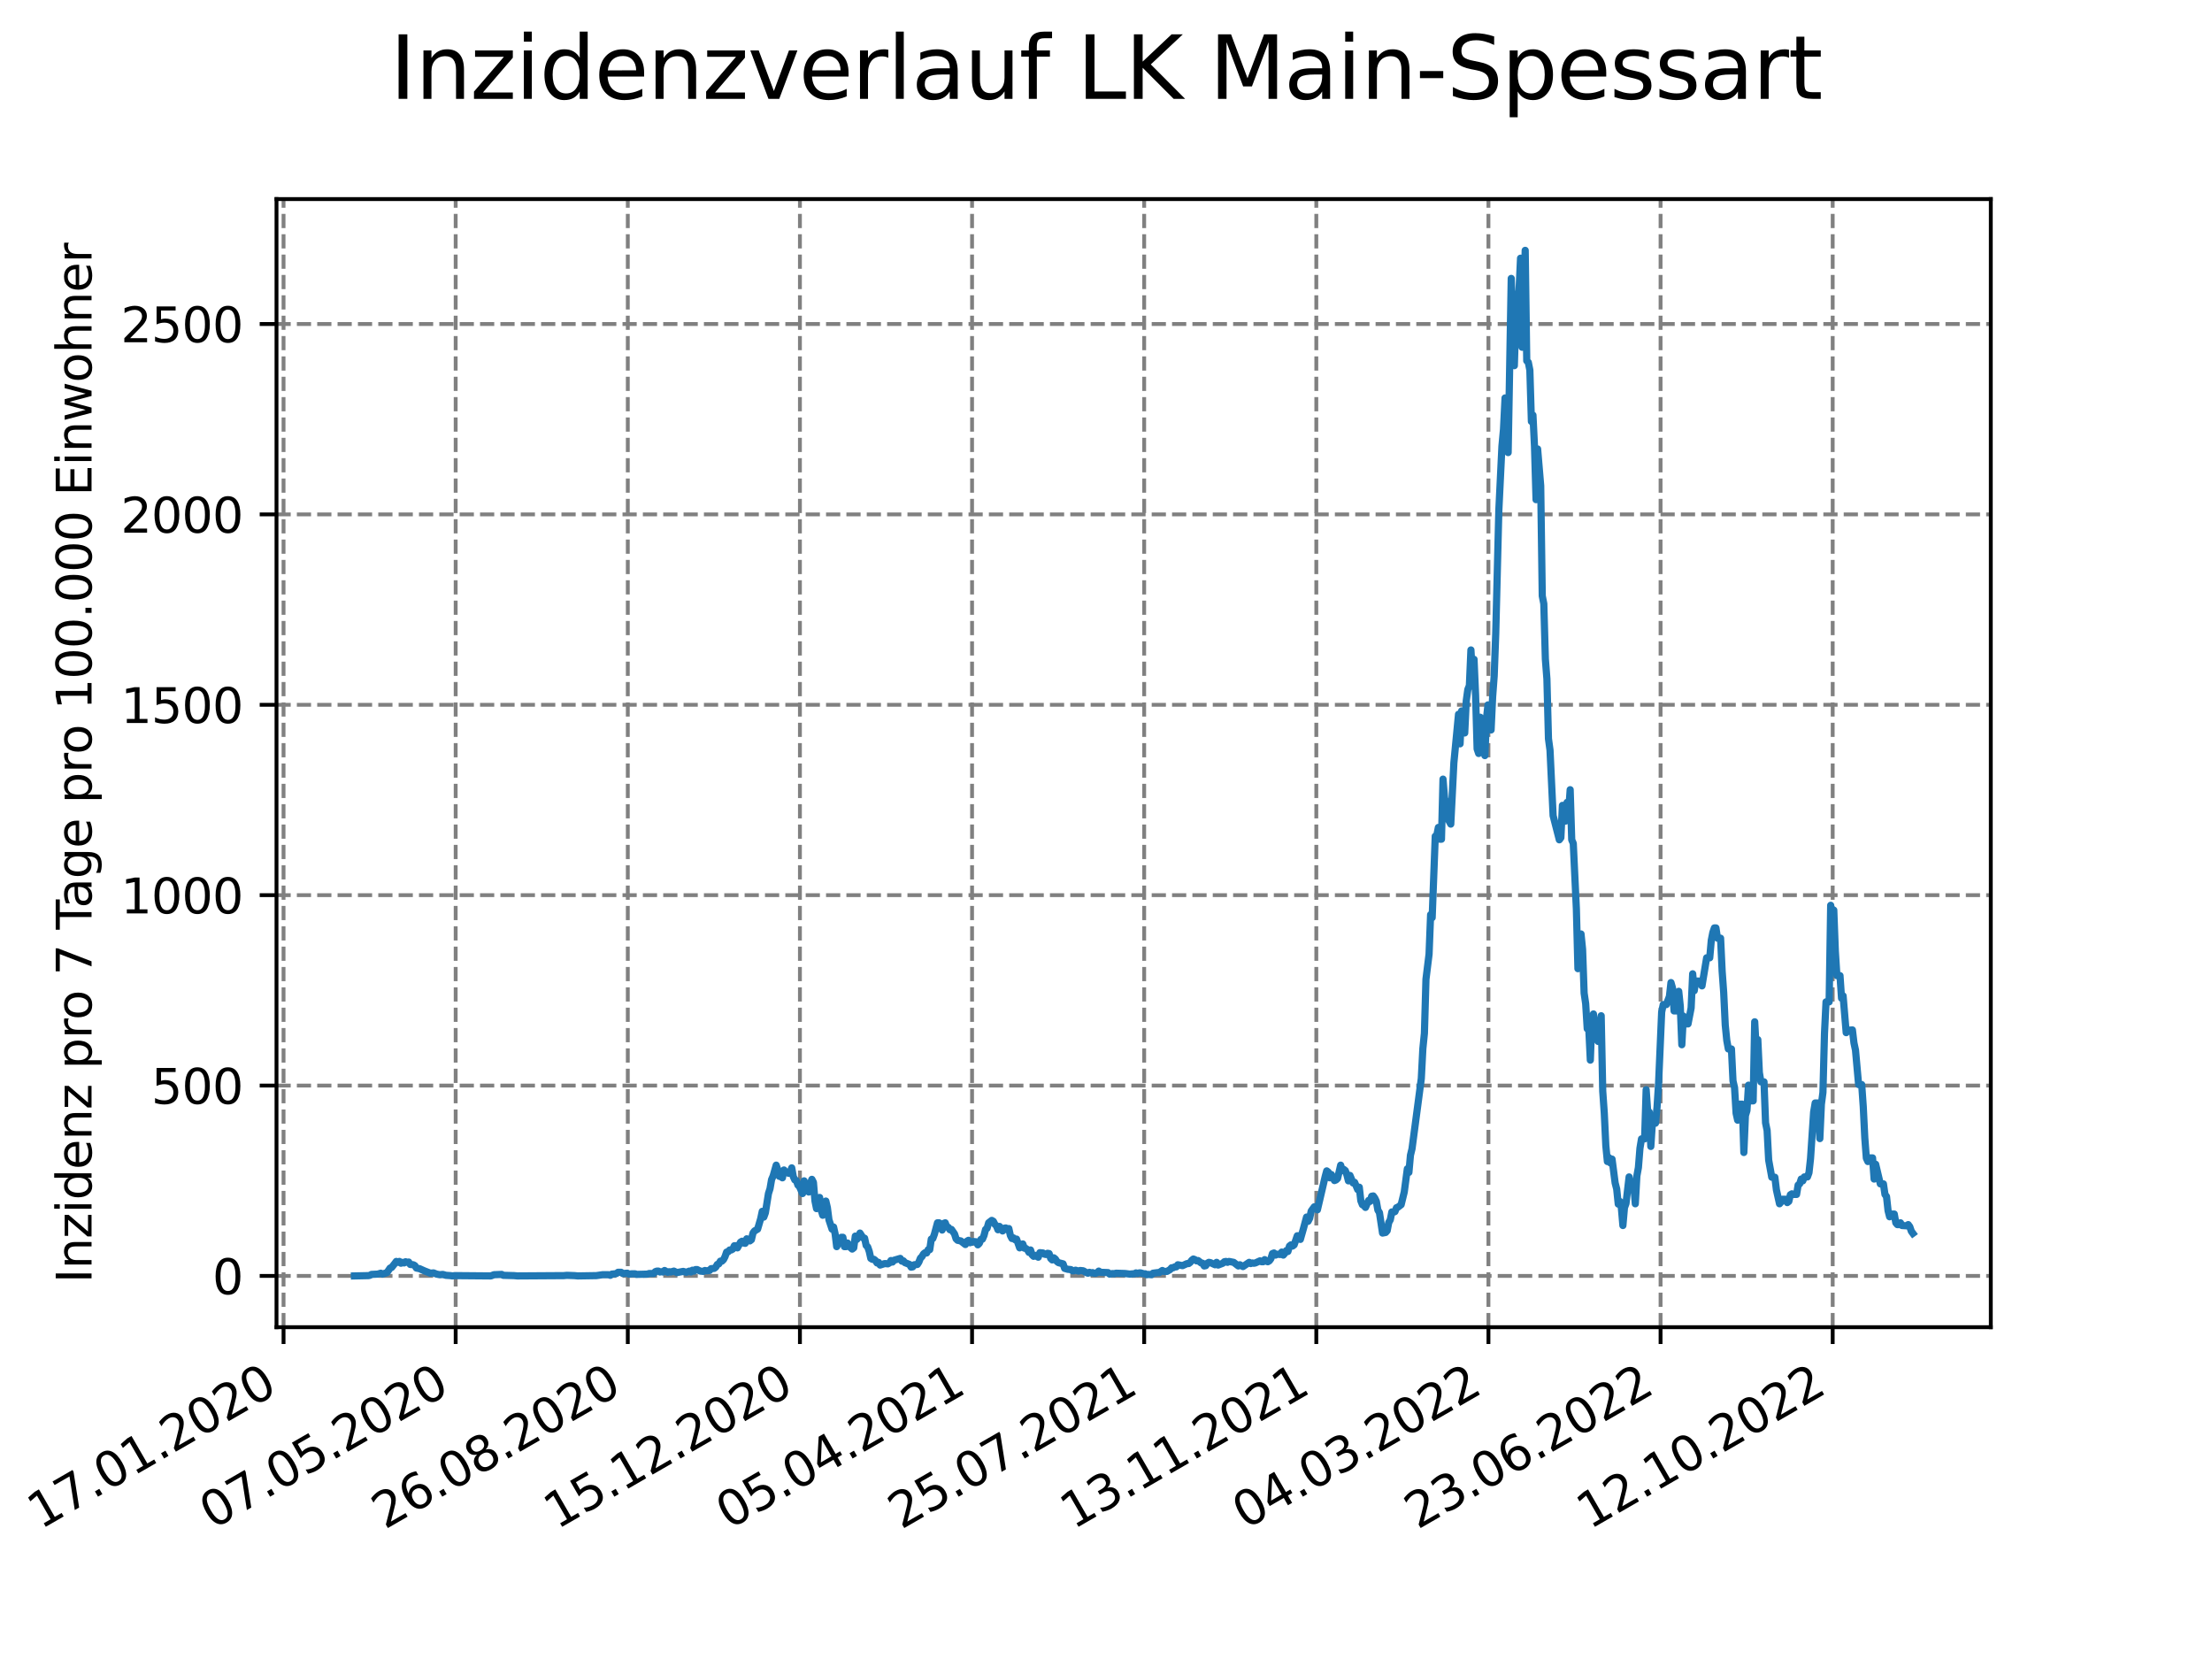 <?xml version="1.0" encoding="utf-8" standalone="no"?>
<!DOCTYPE svg PUBLIC "-//W3C//DTD SVG 1.1//EN"
  "http://www.w3.org/Graphics/SVG/1.1/DTD/svg11.dtd">
<svg xmlns:xlink="http://www.w3.org/1999/xlink" width="460.8pt" height="345.6pt" viewBox="0 0 460.8 345.6" xmlns="http://www.w3.org/2000/svg" version="1.1">
 <defs>
  <style type="text/css">*{stroke-linejoin: round; stroke-linecap: butt}</style>
 </defs>
 <g id="figure_1">
  <g id="patch_1">
   <path d="M 0 345.6 
L 460.8 345.6 
L 460.8 0 
L 0 0 
z
" style="fill: #ffffff"/>
  </g>
  <g id="axes_1">
   <g id="patch_2">
    <path d="M 57.6 276.48 
L 414.72 276.48 
L 414.72 41.472 
L 57.6 41.472 
z
" style="fill: #ffffff"/>
   </g>
   <g id="matplotlib.axis_1">
    <g id="xtick_1">
     <g id="line2d_1">
      <path d="M 59.067 276.48 
L 59.067 41.472 
" clip-path="url(#p0f6dea5d17)" style="fill: none; stroke-dasharray: 2.96,1.28; stroke-dashoffset: 0; stroke: #808080; stroke-width: 0.8"/>
     </g>
     <g id="line2d_2">
      <defs>
       <path id="m4770427afa" d="M 0 0 
L 0 3.5 
" style="stroke: #000000; stroke-width: 0.8"/>
      </defs>
      <g>
       <use xlink:href="#m4770427afa" x="59.067" y="276.48" style="stroke: #000000; stroke-width: 0.8"/>
      </g>
     </g>
     <g id="text_1">
      <!-- 17.01.2020 -->
      <g transform="translate(8.442 318.689) rotate(-30) scale(0.1 -0.1)">
       <defs>
        <path id="DejaVuSans-31" d="M 794 531 
L 1825 531 
L 1825 4091 
L 703 3866 
L 703 4441 
L 1819 4666 
L 2450 4666 
L 2450 531 
L 3481 531 
L 3481 0 
L 794 0 
L 794 531 
z
" transform="scale(0.016)"/>
        <path id="DejaVuSans-37" d="M 525 4666 
L 3525 4666 
L 3525 4397 
L 1831 0 
L 1172 0 
L 2766 4134 
L 525 4134 
L 525 4666 
z
" transform="scale(0.016)"/>
        <path id="DejaVuSans-2e" d="M 684 794 
L 1344 794 
L 1344 0 
L 684 0 
L 684 794 
z
" transform="scale(0.016)"/>
        <path id="DejaVuSans-30" d="M 2034 4250 
Q 1547 4250 1301 3770 
Q 1056 3291 1056 2328 
Q 1056 1369 1301 889 
Q 1547 409 2034 409 
Q 2525 409 2770 889 
Q 3016 1369 3016 2328 
Q 3016 3291 2770 3770 
Q 2525 4250 2034 4250 
z
M 2034 4750 
Q 2819 4750 3233 4129 
Q 3647 3509 3647 2328 
Q 3647 1150 3233 529 
Q 2819 -91 2034 -91 
Q 1250 -91 836 529 
Q 422 1150 422 2328 
Q 422 3509 836 4129 
Q 1250 4750 2034 4750 
z
" transform="scale(0.016)"/>
        <path id="DejaVuSans-32" d="M 1228 531 
L 3431 531 
L 3431 0 
L 469 0 
L 469 531 
Q 828 903 1448 1529 
Q 2069 2156 2228 2338 
Q 2531 2678 2651 2914 
Q 2772 3150 2772 3378 
Q 2772 3750 2511 3984 
Q 2250 4219 1831 4219 
Q 1534 4219 1204 4116 
Q 875 4013 500 3803 
L 500 4441 
Q 881 4594 1212 4672 
Q 1544 4750 1819 4750 
Q 2544 4750 2975 4387 
Q 3406 4025 3406 3419 
Q 3406 3131 3298 2873 
Q 3191 2616 2906 2266 
Q 2828 2175 2409 1742 
Q 1991 1309 1228 531 
z
" transform="scale(0.016)"/>
       </defs>
       <use xlink:href="#DejaVuSans-31"/>
       <use xlink:href="#DejaVuSans-37" x="63.623"/>
       <use xlink:href="#DejaVuSans-2e" x="127.246"/>
       <use xlink:href="#DejaVuSans-30" x="159.033"/>
       <use xlink:href="#DejaVuSans-31" x="222.656"/>
       <use xlink:href="#DejaVuSans-2e" x="286.279"/>
       <use xlink:href="#DejaVuSans-32" x="318.066"/>
       <use xlink:href="#DejaVuSans-30" x="381.689"/>
       <use xlink:href="#DejaVuSans-32" x="445.312"/>
       <use xlink:href="#DejaVuSans-30" x="508.936"/>
      </g>
     </g>
    </g>
    <g id="xtick_2">
     <g id="line2d_3">
      <path d="M 94.925 276.48 
L 94.925 41.472 
" clip-path="url(#p0f6dea5d17)" style="fill: none; stroke-dasharray: 2.96,1.28; stroke-dashoffset: 0; stroke: #808080; stroke-width: 0.8"/>
     </g>
     <g id="line2d_4">
      <g>
       <use xlink:href="#m4770427afa" x="94.925" y="276.48" style="stroke: #000000; stroke-width: 0.8"/>
      </g>
     </g>
     <g id="text_2">
      <!-- 07.05.2020 -->
      <g transform="translate(44.299 318.689) rotate(-30) scale(0.1 -0.1)">
       <defs>
        <path id="DejaVuSans-35" d="M 691 4666 
L 3169 4666 
L 3169 4134 
L 1269 4134 
L 1269 2991 
Q 1406 3038 1543 3061 
Q 1681 3084 1819 3084 
Q 2600 3084 3056 2656 
Q 3513 2228 3513 1497 
Q 3513 744 3044 326 
Q 2575 -91 1722 -91 
Q 1428 -91 1123 -41 
Q 819 9 494 109 
L 494 744 
Q 775 591 1075 516 
Q 1375 441 1709 441 
Q 2250 441 2565 725 
Q 2881 1009 2881 1497 
Q 2881 1984 2565 2268 
Q 2250 2553 1709 2553 
Q 1456 2553 1204 2497 
Q 953 2441 691 2322 
L 691 4666 
z
" transform="scale(0.016)"/>
       </defs>
       <use xlink:href="#DejaVuSans-30"/>
       <use xlink:href="#DejaVuSans-37" x="63.623"/>
       <use xlink:href="#DejaVuSans-2e" x="127.246"/>
       <use xlink:href="#DejaVuSans-30" x="159.033"/>
       <use xlink:href="#DejaVuSans-35" x="222.656"/>
       <use xlink:href="#DejaVuSans-2e" x="286.279"/>
       <use xlink:href="#DejaVuSans-32" x="318.066"/>
       <use xlink:href="#DejaVuSans-30" x="381.689"/>
       <use xlink:href="#DejaVuSans-32" x="445.312"/>
       <use xlink:href="#DejaVuSans-30" x="508.936"/>
      </g>
     </g>
    </g>
    <g id="xtick_3">
     <g id="line2d_5">
      <path d="M 130.782 276.48 
L 130.782 41.472 
" clip-path="url(#p0f6dea5d17)" style="fill: none; stroke-dasharray: 2.96,1.28; stroke-dashoffset: 0; stroke: #808080; stroke-width: 0.8"/>
     </g>
     <g id="line2d_6">
      <g>
       <use xlink:href="#m4770427afa" x="130.782" y="276.48" style="stroke: #000000; stroke-width: 0.8"/>
      </g>
     </g>
     <g id="text_3">
      <!-- 26.08.2020 -->
      <g transform="translate(80.157 318.689) rotate(-30) scale(0.1 -0.1)">
       <defs>
        <path id="DejaVuSans-36" d="M 2113 2584 
Q 1688 2584 1439 2293 
Q 1191 2003 1191 1497 
Q 1191 994 1439 701 
Q 1688 409 2113 409 
Q 2538 409 2786 701 
Q 3034 994 3034 1497 
Q 3034 2003 2786 2293 
Q 2538 2584 2113 2584 
z
M 3366 4563 
L 3366 3988 
Q 3128 4100 2886 4159 
Q 2644 4219 2406 4219 
Q 1781 4219 1451 3797 
Q 1122 3375 1075 2522 
Q 1259 2794 1537 2939 
Q 1816 3084 2150 3084 
Q 2853 3084 3261 2657 
Q 3669 2231 3669 1497 
Q 3669 778 3244 343 
Q 2819 -91 2113 -91 
Q 1303 -91 875 529 
Q 447 1150 447 2328 
Q 447 3434 972 4092 
Q 1497 4750 2381 4750 
Q 2619 4750 2861 4703 
Q 3103 4656 3366 4563 
z
" transform="scale(0.016)"/>
        <path id="DejaVuSans-38" d="M 2034 2216 
Q 1584 2216 1326 1975 
Q 1069 1734 1069 1313 
Q 1069 891 1326 650 
Q 1584 409 2034 409 
Q 2484 409 2743 651 
Q 3003 894 3003 1313 
Q 3003 1734 2745 1975 
Q 2488 2216 2034 2216 
z
M 1403 2484 
Q 997 2584 770 2862 
Q 544 3141 544 3541 
Q 544 4100 942 4425 
Q 1341 4750 2034 4750 
Q 2731 4750 3128 4425 
Q 3525 4100 3525 3541 
Q 3525 3141 3298 2862 
Q 3072 2584 2669 2484 
Q 3125 2378 3379 2068 
Q 3634 1759 3634 1313 
Q 3634 634 3220 271 
Q 2806 -91 2034 -91 
Q 1263 -91 848 271 
Q 434 634 434 1313 
Q 434 1759 690 2068 
Q 947 2378 1403 2484 
z
M 1172 3481 
Q 1172 3119 1398 2916 
Q 1625 2713 2034 2713 
Q 2441 2713 2670 2916 
Q 2900 3119 2900 3481 
Q 2900 3844 2670 4047 
Q 2441 4250 2034 4250 
Q 1625 4250 1398 4047 
Q 1172 3844 1172 3481 
z
" transform="scale(0.016)"/>
       </defs>
       <use xlink:href="#DejaVuSans-32"/>
       <use xlink:href="#DejaVuSans-36" x="63.623"/>
       <use xlink:href="#DejaVuSans-2e" x="127.246"/>
       <use xlink:href="#DejaVuSans-30" x="159.033"/>
       <use xlink:href="#DejaVuSans-38" x="222.656"/>
       <use xlink:href="#DejaVuSans-2e" x="286.279"/>
       <use xlink:href="#DejaVuSans-32" x="318.066"/>
       <use xlink:href="#DejaVuSans-30" x="381.689"/>
       <use xlink:href="#DejaVuSans-32" x="445.312"/>
       <use xlink:href="#DejaVuSans-30" x="508.936"/>
      </g>
     </g>
    </g>
    <g id="xtick_4">
     <g id="line2d_7">
      <path d="M 166.639 276.48 
L 166.639 41.472 
" clip-path="url(#p0f6dea5d17)" style="fill: none; stroke-dasharray: 2.96,1.28; stroke-dashoffset: 0; stroke: #808080; stroke-width: 0.8"/>
     </g>
     <g id="line2d_8">
      <g>
       <use xlink:href="#m4770427afa" x="166.639" y="276.48" style="stroke: #000000; stroke-width: 0.8"/>
      </g>
     </g>
     <g id="text_4">
      <!-- 15.12.2020 -->
      <g transform="translate(116.014 318.689) rotate(-30) scale(0.1 -0.1)">
       <use xlink:href="#DejaVuSans-31"/>
       <use xlink:href="#DejaVuSans-35" x="63.623"/>
       <use xlink:href="#DejaVuSans-2e" x="127.246"/>
       <use xlink:href="#DejaVuSans-31" x="159.033"/>
       <use xlink:href="#DejaVuSans-32" x="222.656"/>
       <use xlink:href="#DejaVuSans-2e" x="286.279"/>
       <use xlink:href="#DejaVuSans-32" x="318.066"/>
       <use xlink:href="#DejaVuSans-30" x="381.689"/>
       <use xlink:href="#DejaVuSans-32" x="445.312"/>
       <use xlink:href="#DejaVuSans-30" x="508.936"/>
      </g>
     </g>
    </g>
    <g id="xtick_5">
     <g id="line2d_9">
      <path d="M 202.497 276.48 
L 202.497 41.472 
" clip-path="url(#p0f6dea5d17)" style="fill: none; stroke-dasharray: 2.96,1.28; stroke-dashoffset: 0; stroke: #808080; stroke-width: 0.8"/>
     </g>
     <g id="line2d_10">
      <g>
       <use xlink:href="#m4770427afa" x="202.497" y="276.48" style="stroke: #000000; stroke-width: 0.8"/>
      </g>
     </g>
     <g id="text_5">
      <!-- 05.04.2021 -->
      <g transform="translate(151.871 318.689) rotate(-30) scale(0.1 -0.1)">
       <defs>
        <path id="DejaVuSans-34" d="M 2419 4116 
L 825 1625 
L 2419 1625 
L 2419 4116 
z
M 2253 4666 
L 3047 4666 
L 3047 1625 
L 3713 1625 
L 3713 1100 
L 3047 1100 
L 3047 0 
L 2419 0 
L 2419 1100 
L 313 1100 
L 313 1709 
L 2253 4666 
z
" transform="scale(0.016)"/>
       </defs>
       <use xlink:href="#DejaVuSans-30"/>
       <use xlink:href="#DejaVuSans-35" x="63.623"/>
       <use xlink:href="#DejaVuSans-2e" x="127.246"/>
       <use xlink:href="#DejaVuSans-30" x="159.033"/>
       <use xlink:href="#DejaVuSans-34" x="222.656"/>
       <use xlink:href="#DejaVuSans-2e" x="286.279"/>
       <use xlink:href="#DejaVuSans-32" x="318.066"/>
       <use xlink:href="#DejaVuSans-30" x="381.689"/>
       <use xlink:href="#DejaVuSans-32" x="445.312"/>
       <use xlink:href="#DejaVuSans-31" x="508.936"/>
      </g>
     </g>
    </g>
    <g id="xtick_6">
     <g id="line2d_11">
      <path d="M 238.354 276.48 
L 238.354 41.472 
" clip-path="url(#p0f6dea5d17)" style="fill: none; stroke-dasharray: 2.96,1.28; stroke-dashoffset: 0; stroke: #808080; stroke-width: 0.8"/>
     </g>
     <g id="line2d_12">
      <g>
       <use xlink:href="#m4770427afa" x="238.354" y="276.48" style="stroke: #000000; stroke-width: 0.8"/>
      </g>
     </g>
     <g id="text_6">
      <!-- 25.07.2021 -->
      <g transform="translate(187.729 318.689) rotate(-30) scale(0.1 -0.1)">
       <use xlink:href="#DejaVuSans-32"/>
       <use xlink:href="#DejaVuSans-35" x="63.623"/>
       <use xlink:href="#DejaVuSans-2e" x="127.246"/>
       <use xlink:href="#DejaVuSans-30" x="159.033"/>
       <use xlink:href="#DejaVuSans-37" x="222.656"/>
       <use xlink:href="#DejaVuSans-2e" x="286.279"/>
       <use xlink:href="#DejaVuSans-32" x="318.066"/>
       <use xlink:href="#DejaVuSans-30" x="381.689"/>
       <use xlink:href="#DejaVuSans-32" x="445.312"/>
       <use xlink:href="#DejaVuSans-31" x="508.936"/>
      </g>
     </g>
    </g>
    <g id="xtick_7">
     <g id="line2d_13">
      <path d="M 274.211 276.48 
L 274.211 41.472 
" clip-path="url(#p0f6dea5d17)" style="fill: none; stroke-dasharray: 2.96,1.28; stroke-dashoffset: 0; stroke: #808080; stroke-width: 0.8"/>
     </g>
     <g id="line2d_14">
      <g>
       <use xlink:href="#m4770427afa" x="274.211" y="276.48" style="stroke: #000000; stroke-width: 0.8"/>
      </g>
     </g>
     <g id="text_7">
      <!-- 13.11.2021 -->
      <g transform="translate(223.586 318.689) rotate(-30) scale(0.1 -0.1)">
       <defs>
        <path id="DejaVuSans-33" d="M 2597 2516 
Q 3050 2419 3304 2112 
Q 3559 1806 3559 1356 
Q 3559 666 3084 287 
Q 2609 -91 1734 -91 
Q 1441 -91 1130 -33 
Q 819 25 488 141 
L 488 750 
Q 750 597 1062 519 
Q 1375 441 1716 441 
Q 2309 441 2620 675 
Q 2931 909 2931 1356 
Q 2931 1769 2642 2001 
Q 2353 2234 1838 2234 
L 1294 2234 
L 1294 2753 
L 1863 2753 
Q 2328 2753 2575 2939 
Q 2822 3125 2822 3475 
Q 2822 3834 2567 4026 
Q 2313 4219 1838 4219 
Q 1578 4219 1281 4162 
Q 984 4106 628 3988 
L 628 4550 
Q 988 4650 1302 4700 
Q 1616 4750 1894 4750 
Q 2613 4750 3031 4423 
Q 3450 4097 3450 3541 
Q 3450 3153 3228 2886 
Q 3006 2619 2597 2516 
z
" transform="scale(0.016)"/>
       </defs>
       <use xlink:href="#DejaVuSans-31"/>
       <use xlink:href="#DejaVuSans-33" x="63.623"/>
       <use xlink:href="#DejaVuSans-2e" x="127.246"/>
       <use xlink:href="#DejaVuSans-31" x="159.033"/>
       <use xlink:href="#DejaVuSans-31" x="222.656"/>
       <use xlink:href="#DejaVuSans-2e" x="286.279"/>
       <use xlink:href="#DejaVuSans-32" x="318.066"/>
       <use xlink:href="#DejaVuSans-30" x="381.689"/>
       <use xlink:href="#DejaVuSans-32" x="445.312"/>
       <use xlink:href="#DejaVuSans-31" x="508.936"/>
      </g>
     </g>
    </g>
    <g id="xtick_8">
     <g id="line2d_15">
      <path d="M 310.069 276.48 
L 310.069 41.472 
" clip-path="url(#p0f6dea5d17)" style="fill: none; stroke-dasharray: 2.96,1.28; stroke-dashoffset: 0; stroke: #808080; stroke-width: 0.8"/>
     </g>
     <g id="line2d_16">
      <g>
       <use xlink:href="#m4770427afa" x="310.069" y="276.48" style="stroke: #000000; stroke-width: 0.8"/>
      </g>
     </g>
     <g id="text_8">
      <!-- 04.03.2022 -->
      <g transform="translate(259.443 318.689) rotate(-30) scale(0.1 -0.1)">
       <use xlink:href="#DejaVuSans-30"/>
       <use xlink:href="#DejaVuSans-34" x="63.623"/>
       <use xlink:href="#DejaVuSans-2e" x="127.246"/>
       <use xlink:href="#DejaVuSans-30" x="159.033"/>
       <use xlink:href="#DejaVuSans-33" x="222.656"/>
       <use xlink:href="#DejaVuSans-2e" x="286.279"/>
       <use xlink:href="#DejaVuSans-32" x="318.066"/>
       <use xlink:href="#DejaVuSans-30" x="381.689"/>
       <use xlink:href="#DejaVuSans-32" x="445.312"/>
       <use xlink:href="#DejaVuSans-32" x="508.936"/>
      </g>
     </g>
    </g>
    <g id="xtick_9">
     <g id="line2d_17">
      <path d="M 345.926 276.48 
L 345.926 41.472 
" clip-path="url(#p0f6dea5d17)" style="fill: none; stroke-dasharray: 2.96,1.28; stroke-dashoffset: 0; stroke: #808080; stroke-width: 0.8"/>
     </g>
     <g id="line2d_18">
      <g>
       <use xlink:href="#m4770427afa" x="345.926" y="276.48" style="stroke: #000000; stroke-width: 0.8"/>
      </g>
     </g>
     <g id="text_9">
      <!-- 23.06.2022 -->
      <g transform="translate(295.301 318.689) rotate(-30) scale(0.1 -0.1)">
       <use xlink:href="#DejaVuSans-32"/>
       <use xlink:href="#DejaVuSans-33" x="63.623"/>
       <use xlink:href="#DejaVuSans-2e" x="127.246"/>
       <use xlink:href="#DejaVuSans-30" x="159.033"/>
       <use xlink:href="#DejaVuSans-36" x="222.656"/>
       <use xlink:href="#DejaVuSans-2e" x="286.279"/>
       <use xlink:href="#DejaVuSans-32" x="318.066"/>
       <use xlink:href="#DejaVuSans-30" x="381.689"/>
       <use xlink:href="#DejaVuSans-32" x="445.312"/>
       <use xlink:href="#DejaVuSans-32" x="508.936"/>
      </g>
     </g>
    </g>
    <g id="xtick_10">
     <g id="line2d_19">
      <path d="M 381.783 276.48 
L 381.783 41.472 
" clip-path="url(#p0f6dea5d17)" style="fill: none; stroke-dasharray: 2.96,1.28; stroke-dashoffset: 0; stroke: #808080; stroke-width: 0.8"/>
     </g>
     <g id="line2d_20">
      <g>
       <use xlink:href="#m4770427afa" x="381.783" y="276.48" style="stroke: #000000; stroke-width: 0.8"/>
      </g>
     </g>
     <g id="text_10">
      <!-- 12.10.2022 -->
      <g transform="translate(331.158 318.689) rotate(-30) scale(0.1 -0.1)">
       <use xlink:href="#DejaVuSans-31"/>
       <use xlink:href="#DejaVuSans-32" x="63.623"/>
       <use xlink:href="#DejaVuSans-2e" x="127.246"/>
       <use xlink:href="#DejaVuSans-31" x="159.033"/>
       <use xlink:href="#DejaVuSans-30" x="222.656"/>
       <use xlink:href="#DejaVuSans-2e" x="286.279"/>
       <use xlink:href="#DejaVuSans-32" x="318.066"/>
       <use xlink:href="#DejaVuSans-30" x="381.689"/>
       <use xlink:href="#DejaVuSans-32" x="445.312"/>
       <use xlink:href="#DejaVuSans-32" x="508.936"/>
      </g>
     </g>
    </g>
   </g>
   <g id="matplotlib.axis_2">
    <g id="ytick_1">
     <g id="line2d_21">
      <path d="M 57.6 265.798 
L 414.72 265.798 
" clip-path="url(#p0f6dea5d17)" style="fill: none; stroke-dasharray: 2.96,1.28; stroke-dashoffset: 0; stroke: #808080; stroke-width: 0.8"/>
     </g>
     <g id="line2d_22">
      <defs>
       <path id="m45092908d3" d="M 0 0 
L -3.5 0 
" style="stroke: #000000; stroke-width: 0.8"/>
      </defs>
      <g>
       <use xlink:href="#m45092908d3" x="57.6" y="265.798" style="stroke: #000000; stroke-width: 0.8"/>
      </g>
     </g>
     <g id="text_11">
      <!-- 0 -->
      <g transform="translate(44.237 269.597) scale(0.1 -0.1)">
       <use xlink:href="#DejaVuSans-30"/>
      </g>
     </g>
    </g>
    <g id="ytick_2">
     <g id="line2d_23">
      <path d="M 57.6 226.138 
L 414.72 226.138 
" clip-path="url(#p0f6dea5d17)" style="fill: none; stroke-dasharray: 2.96,1.28; stroke-dashoffset: 0; stroke: #808080; stroke-width: 0.8"/>
     </g>
     <g id="line2d_24">
      <g>
       <use xlink:href="#m45092908d3" x="57.6" y="226.138" style="stroke: #000000; stroke-width: 0.8"/>
      </g>
     </g>
     <g id="text_12">
      <!-- 500 -->
      <g transform="translate(31.512 229.937) scale(0.1 -0.1)">
       <use xlink:href="#DejaVuSans-35"/>
       <use xlink:href="#DejaVuSans-30" x="63.623"/>
       <use xlink:href="#DejaVuSans-30" x="127.246"/>
      </g>
     </g>
    </g>
    <g id="ytick_3">
     <g id="line2d_25">
      <path d="M 57.6 186.478 
L 414.72 186.478 
" clip-path="url(#p0f6dea5d17)" style="fill: none; stroke-dasharray: 2.96,1.28; stroke-dashoffset: 0; stroke: #808080; stroke-width: 0.8"/>
     </g>
     <g id="line2d_26">
      <g>
       <use xlink:href="#m45092908d3" x="57.6" y="186.478" style="stroke: #000000; stroke-width: 0.8"/>
      </g>
     </g>
     <g id="text_13">
      <!-- 1000 -->
      <g transform="translate(25.15 190.277) scale(0.1 -0.1)">
       <use xlink:href="#DejaVuSans-31"/>
       <use xlink:href="#DejaVuSans-30" x="63.623"/>
       <use xlink:href="#DejaVuSans-30" x="127.246"/>
       <use xlink:href="#DejaVuSans-30" x="190.869"/>
      </g>
     </g>
    </g>
    <g id="ytick_4">
     <g id="line2d_27">
      <path d="M 57.6 146.818 
L 414.72 146.818 
" clip-path="url(#p0f6dea5d17)" style="fill: none; stroke-dasharray: 2.96,1.28; stroke-dashoffset: 0; stroke: #808080; stroke-width: 0.8"/>
     </g>
     <g id="line2d_28">
      <g>
       <use xlink:href="#m45092908d3" x="57.6" y="146.818" style="stroke: #000000; stroke-width: 0.8"/>
      </g>
     </g>
     <g id="text_14">
      <!-- 1500 -->
      <g transform="translate(25.15 150.617) scale(0.1 -0.1)">
       <use xlink:href="#DejaVuSans-31"/>
       <use xlink:href="#DejaVuSans-35" x="63.623"/>
       <use xlink:href="#DejaVuSans-30" x="127.246"/>
       <use xlink:href="#DejaVuSans-30" x="190.869"/>
      </g>
     </g>
    </g>
    <g id="ytick_5">
     <g id="line2d_29">
      <path d="M 57.6 107.158 
L 414.72 107.158 
" clip-path="url(#p0f6dea5d17)" style="fill: none; stroke-dasharray: 2.96,1.28; stroke-dashoffset: 0; stroke: #808080; stroke-width: 0.8"/>
     </g>
     <g id="line2d_30">
      <g>
       <use xlink:href="#m45092908d3" x="57.6" y="107.158" style="stroke: #000000; stroke-width: 0.8"/>
      </g>
     </g>
     <g id="text_15">
      <!-- 2000 -->
      <g transform="translate(25.15 110.958) scale(0.1 -0.1)">
       <use xlink:href="#DejaVuSans-32"/>
       <use xlink:href="#DejaVuSans-30" x="63.623"/>
       <use xlink:href="#DejaVuSans-30" x="127.246"/>
       <use xlink:href="#DejaVuSans-30" x="190.869"/>
      </g>
     </g>
    </g>
    <g id="ytick_6">
     <g id="line2d_31">
      <path d="M 57.6 67.498 
L 414.72 67.498 
" clip-path="url(#p0f6dea5d17)" style="fill: none; stroke-dasharray: 2.96,1.28; stroke-dashoffset: 0; stroke: #808080; stroke-width: 0.8"/>
     </g>
     <g id="line2d_32">
      <g>
       <use xlink:href="#m45092908d3" x="57.6" y="67.498" style="stroke: #000000; stroke-width: 0.8"/>
      </g>
     </g>
     <g id="text_16">
      <!-- 2500 -->
      <g transform="translate(25.15 71.298) scale(0.1 -0.1)">
       <use xlink:href="#DejaVuSans-32"/>
       <use xlink:href="#DejaVuSans-35" x="63.623"/>
       <use xlink:href="#DejaVuSans-30" x="127.246"/>
       <use xlink:href="#DejaVuSans-30" x="190.869"/>
      </g>
     </g>
    </g>
    <g id="text_17">
     <!-- Inzidenz pro 7 Tage pro 100.000 Einwohner -->
     <g transform="translate(19.07 267.301) rotate(-90) scale(0.1 -0.1)">
      <defs>
       <path id="DejaVuSans-49" d="M 628 4666 
L 1259 4666 
L 1259 0 
L 628 0 
L 628 4666 
z
" transform="scale(0.016)"/>
       <path id="DejaVuSans-6e" d="M 3513 2113 
L 3513 0 
L 2938 0 
L 2938 2094 
Q 2938 2591 2744 2837 
Q 2550 3084 2163 3084 
Q 1697 3084 1428 2787 
Q 1159 2491 1159 1978 
L 1159 0 
L 581 0 
L 581 3500 
L 1159 3500 
L 1159 2956 
Q 1366 3272 1645 3428 
Q 1925 3584 2291 3584 
Q 2894 3584 3203 3211 
Q 3513 2838 3513 2113 
z
" transform="scale(0.016)"/>
       <path id="DejaVuSans-7a" d="M 353 3500 
L 3084 3500 
L 3084 2975 
L 922 459 
L 3084 459 
L 3084 0 
L 275 0 
L 275 525 
L 2438 3041 
L 353 3041 
L 353 3500 
z
" transform="scale(0.016)"/>
       <path id="DejaVuSans-69" d="M 603 3500 
L 1178 3500 
L 1178 0 
L 603 0 
L 603 3500 
z
M 603 4863 
L 1178 4863 
L 1178 4134 
L 603 4134 
L 603 4863 
z
" transform="scale(0.016)"/>
       <path id="DejaVuSans-64" d="M 2906 2969 
L 2906 4863 
L 3481 4863 
L 3481 0 
L 2906 0 
L 2906 525 
Q 2725 213 2448 61 
Q 2172 -91 1784 -91 
Q 1150 -91 751 415 
Q 353 922 353 1747 
Q 353 2572 751 3078 
Q 1150 3584 1784 3584 
Q 2172 3584 2448 3432 
Q 2725 3281 2906 2969 
z
M 947 1747 
Q 947 1113 1208 752 
Q 1469 391 1925 391 
Q 2381 391 2643 752 
Q 2906 1113 2906 1747 
Q 2906 2381 2643 2742 
Q 2381 3103 1925 3103 
Q 1469 3103 1208 2742 
Q 947 2381 947 1747 
z
" transform="scale(0.016)"/>
       <path id="DejaVuSans-65" d="M 3597 1894 
L 3597 1613 
L 953 1613 
Q 991 1019 1311 708 
Q 1631 397 2203 397 
Q 2534 397 2845 478 
Q 3156 559 3463 722 
L 3463 178 
Q 3153 47 2828 -22 
Q 2503 -91 2169 -91 
Q 1331 -91 842 396 
Q 353 884 353 1716 
Q 353 2575 817 3079 
Q 1281 3584 2069 3584 
Q 2775 3584 3186 3129 
Q 3597 2675 3597 1894 
z
M 3022 2063 
Q 3016 2534 2758 2815 
Q 2500 3097 2075 3097 
Q 1594 3097 1305 2825 
Q 1016 2553 972 2059 
L 3022 2063 
z
" transform="scale(0.016)"/>
       <path id="DejaVuSans-20" transform="scale(0.016)"/>
       <path id="DejaVuSans-70" d="M 1159 525 
L 1159 -1331 
L 581 -1331 
L 581 3500 
L 1159 3500 
L 1159 2969 
Q 1341 3281 1617 3432 
Q 1894 3584 2278 3584 
Q 2916 3584 3314 3078 
Q 3713 2572 3713 1747 
Q 3713 922 3314 415 
Q 2916 -91 2278 -91 
Q 1894 -91 1617 61 
Q 1341 213 1159 525 
z
M 3116 1747 
Q 3116 2381 2855 2742 
Q 2594 3103 2138 3103 
Q 1681 3103 1420 2742 
Q 1159 2381 1159 1747 
Q 1159 1113 1420 752 
Q 1681 391 2138 391 
Q 2594 391 2855 752 
Q 3116 1113 3116 1747 
z
" transform="scale(0.016)"/>
       <path id="DejaVuSans-72" d="M 2631 2963 
Q 2534 3019 2420 3045 
Q 2306 3072 2169 3072 
Q 1681 3072 1420 2755 
Q 1159 2438 1159 1844 
L 1159 0 
L 581 0 
L 581 3500 
L 1159 3500 
L 1159 2956 
Q 1341 3275 1631 3429 
Q 1922 3584 2338 3584 
Q 2397 3584 2469 3576 
Q 2541 3569 2628 3553 
L 2631 2963 
z
" transform="scale(0.016)"/>
       <path id="DejaVuSans-6f" d="M 1959 3097 
Q 1497 3097 1228 2736 
Q 959 2375 959 1747 
Q 959 1119 1226 758 
Q 1494 397 1959 397 
Q 2419 397 2687 759 
Q 2956 1122 2956 1747 
Q 2956 2369 2687 2733 
Q 2419 3097 1959 3097 
z
M 1959 3584 
Q 2709 3584 3137 3096 
Q 3566 2609 3566 1747 
Q 3566 888 3137 398 
Q 2709 -91 1959 -91 
Q 1206 -91 779 398 
Q 353 888 353 1747 
Q 353 2609 779 3096 
Q 1206 3584 1959 3584 
z
" transform="scale(0.016)"/>
       <path id="DejaVuSans-54" d="M -19 4666 
L 3928 4666 
L 3928 4134 
L 2272 4134 
L 2272 0 
L 1638 0 
L 1638 4134 
L -19 4134 
L -19 4666 
z
" transform="scale(0.016)"/>
       <path id="DejaVuSans-61" d="M 2194 1759 
Q 1497 1759 1228 1600 
Q 959 1441 959 1056 
Q 959 750 1161 570 
Q 1363 391 1709 391 
Q 2188 391 2477 730 
Q 2766 1069 2766 1631 
L 2766 1759 
L 2194 1759 
z
M 3341 1997 
L 3341 0 
L 2766 0 
L 2766 531 
Q 2569 213 2275 61 
Q 1981 -91 1556 -91 
Q 1019 -91 701 211 
Q 384 513 384 1019 
Q 384 1609 779 1909 
Q 1175 2209 1959 2209 
L 2766 2209 
L 2766 2266 
Q 2766 2663 2505 2880 
Q 2244 3097 1772 3097 
Q 1472 3097 1187 3025 
Q 903 2953 641 2809 
L 641 3341 
Q 956 3463 1253 3523 
Q 1550 3584 1831 3584 
Q 2591 3584 2966 3190 
Q 3341 2797 3341 1997 
z
" transform="scale(0.016)"/>
       <path id="DejaVuSans-67" d="M 2906 1791 
Q 2906 2416 2648 2759 
Q 2391 3103 1925 3103 
Q 1463 3103 1205 2759 
Q 947 2416 947 1791 
Q 947 1169 1205 825 
Q 1463 481 1925 481 
Q 2391 481 2648 825 
Q 2906 1169 2906 1791 
z
M 3481 434 
Q 3481 -459 3084 -895 
Q 2688 -1331 1869 -1331 
Q 1566 -1331 1297 -1286 
Q 1028 -1241 775 -1147 
L 775 -588 
Q 1028 -725 1275 -790 
Q 1522 -856 1778 -856 
Q 2344 -856 2625 -561 
Q 2906 -266 2906 331 
L 2906 616 
Q 2728 306 2450 153 
Q 2172 0 1784 0 
Q 1141 0 747 490 
Q 353 981 353 1791 
Q 353 2603 747 3093 
Q 1141 3584 1784 3584 
Q 2172 3584 2450 3431 
Q 2728 3278 2906 2969 
L 2906 3500 
L 3481 3500 
L 3481 434 
z
" transform="scale(0.016)"/>
       <path id="DejaVuSans-45" d="M 628 4666 
L 3578 4666 
L 3578 4134 
L 1259 4134 
L 1259 2753 
L 3481 2753 
L 3481 2222 
L 1259 2222 
L 1259 531 
L 3634 531 
L 3634 0 
L 628 0 
L 628 4666 
z
" transform="scale(0.016)"/>
       <path id="DejaVuSans-77" d="M 269 3500 
L 844 3500 
L 1563 769 
L 2278 3500 
L 2956 3500 
L 3675 769 
L 4391 3500 
L 4966 3500 
L 4050 0 
L 3372 0 
L 2619 2869 
L 1863 0 
L 1184 0 
L 269 3500 
z
" transform="scale(0.016)"/>
       <path id="DejaVuSans-68" d="M 3513 2113 
L 3513 0 
L 2938 0 
L 2938 2094 
Q 2938 2591 2744 2837 
Q 2550 3084 2163 3084 
Q 1697 3084 1428 2787 
Q 1159 2491 1159 1978 
L 1159 0 
L 581 0 
L 581 4863 
L 1159 4863 
L 1159 2956 
Q 1366 3272 1645 3428 
Q 1925 3584 2291 3584 
Q 2894 3584 3203 3211 
Q 3513 2838 3513 2113 
z
" transform="scale(0.016)"/>
      </defs>
      <use xlink:href="#DejaVuSans-49"/>
      <use xlink:href="#DejaVuSans-6e" x="29.492"/>
      <use xlink:href="#DejaVuSans-7a" x="92.871"/>
      <use xlink:href="#DejaVuSans-69" x="145.361"/>
      <use xlink:href="#DejaVuSans-64" x="173.145"/>
      <use xlink:href="#DejaVuSans-65" x="236.621"/>
      <use xlink:href="#DejaVuSans-6e" x="298.145"/>
      <use xlink:href="#DejaVuSans-7a" x="361.523"/>
      <use xlink:href="#DejaVuSans-20" x="414.014"/>
      <use xlink:href="#DejaVuSans-70" x="445.801"/>
      <use xlink:href="#DejaVuSans-72" x="509.277"/>
      <use xlink:href="#DejaVuSans-6f" x="548.141"/>
      <use xlink:href="#DejaVuSans-20" x="609.322"/>
      <use xlink:href="#DejaVuSans-37" x="641.109"/>
      <use xlink:href="#DejaVuSans-20" x="704.732"/>
      <use xlink:href="#DejaVuSans-54" x="736.52"/>
      <use xlink:href="#DejaVuSans-61" x="781.104"/>
      <use xlink:href="#DejaVuSans-67" x="842.383"/>
      <use xlink:href="#DejaVuSans-65" x="905.859"/>
      <use xlink:href="#DejaVuSans-20" x="967.383"/>
      <use xlink:href="#DejaVuSans-70" x="999.17"/>
      <use xlink:href="#DejaVuSans-72" x="1062.646"/>
      <use xlink:href="#DejaVuSans-6f" x="1101.51"/>
      <use xlink:href="#DejaVuSans-20" x="1162.691"/>
      <use xlink:href="#DejaVuSans-31" x="1194.479"/>
      <use xlink:href="#DejaVuSans-30" x="1258.102"/>
      <use xlink:href="#DejaVuSans-30" x="1321.725"/>
      <use xlink:href="#DejaVuSans-2e" x="1385.348"/>
      <use xlink:href="#DejaVuSans-30" x="1417.135"/>
      <use xlink:href="#DejaVuSans-30" x="1480.758"/>
      <use xlink:href="#DejaVuSans-30" x="1544.381"/>
      <use xlink:href="#DejaVuSans-20" x="1608.004"/>
      <use xlink:href="#DejaVuSans-45" x="1639.791"/>
      <use xlink:href="#DejaVuSans-69" x="1702.975"/>
      <use xlink:href="#DejaVuSans-6e" x="1730.758"/>
      <use xlink:href="#DejaVuSans-77" x="1794.137"/>
      <use xlink:href="#DejaVuSans-6f" x="1875.924"/>
      <use xlink:href="#DejaVuSans-68" x="1937.105"/>
      <use xlink:href="#DejaVuSans-6e" x="2000.484"/>
      <use xlink:href="#DejaVuSans-65" x="2063.863"/>
      <use xlink:href="#DejaVuSans-72" x="2125.387"/>
     </g>
    </g>
   </g>
   <g id="line2d_33">
    <path d="M 73.833 265.798 
L 76.74 265.735 
L 77.063 265.672 
L 77.386 265.483 
L 78.678 265.421 
L 79.324 265.232 
L 79.647 265.421 
L 80.617 265.106 
L 81.263 264.163 
L 81.586 264.037 
L 82.232 263.22 
L 82.555 262.78 
L 82.878 262.969 
L 83.201 262.78 
L 83.524 263.157 
L 83.847 262.969 
L 84.17 263.094 
L 84.493 262.843 
L 84.816 262.969 
L 85.139 262.906 
L 85.462 263.409 
L 86.108 263.472 
L 86.431 263.66 
L 86.754 264.163 
L 87.4 264.289 
L 88.369 264.729 
L 89.662 265.232 
L 90.308 265.169 
L 90.954 265.421 
L 91.6 265.546 
L 92.246 265.483 
L 92.892 265.672 
L 93.861 265.735 
L 94.184 265.798 
L 94.83 265.735 
L 102.26 265.798 
L 102.906 265.546 
L 104.521 265.483 
L 104.845 265.672 
L 107.106 265.735 
L 107.752 265.798 
L 117.443 265.735 
L 118.089 265.672 
L 119.704 265.735 
L 120.35 265.798 
L 124.227 265.735 
L 125.519 265.546 
L 126.811 265.546 
L 127.134 265.672 
L 127.457 265.421 
L 128.103 265.358 
L 128.426 265.295 
L 128.749 265.043 
L 129.395 265.043 
L 129.719 265.295 
L 130.688 265.232 
L 131.011 265.421 
L 131.657 265.358 
L 132.303 265.358 
L 132.626 265.483 
L 134.887 265.421 
L 135.21 265.295 
L 136.179 265.295 
L 136.502 264.918 
L 136.825 264.792 
L 137.148 264.792 
L 137.471 264.98 
L 137.795 264.918 
L 138.118 264.98 
L 138.441 264.666 
L 139.087 265.043 
L 139.41 264.918 
L 139.733 264.98 
L 140.379 264.792 
L 141.025 265.106 
L 142.317 264.855 
L 142.963 265.043 
L 143.609 264.792 
L 143.932 264.98 
L 144.255 264.603 
L 144.578 264.792 
L 144.901 264.477 
L 145.224 264.477 
L 145.871 264.792 
L 146.517 264.855 
L 146.84 264.666 
L 147.163 264.729 
L 147.809 264.666 
L 148.132 264.289 
L 148.778 264.226 
L 149.101 263.974 
L 149.424 263.409 
L 149.747 263.283 
L 150.07 262.717 
L 150.393 262.717 
L 150.716 262.403 
L 151.039 261.774 
L 151.362 260.831 
L 151.685 260.768 
L 152.008 260.391 
L 152.331 260.391 
L 152.654 260.202 
L 152.977 259.51 
L 153.3 259.51 
L 153.623 259.951 
L 154.27 258.756 
L 154.593 258.567 
L 154.916 258.945 
L 155.239 259.007 
L 155.562 258.064 
L 156.208 258.505 
L 156.531 258.253 
L 156.854 256.87 
L 157.177 256.43 
L 157.823 256.052 
L 158.469 253.852 
L 158.792 252.343 
L 159.115 253.538 
L 159.438 252.657 
L 160.084 248.633 
L 160.407 247.627 
L 160.73 245.741 
L 161.053 244.987 
L 161.699 242.723 
L 162.022 243.666 
L 162.346 245.05 
L 162.669 245.112 
L 162.992 245.364 
L 163.315 243.729 
L 163.638 244.107 
L 163.961 244.169 
L 164.284 244.421 
L 164.607 244.232 
L 164.93 243.289 
L 165.253 245.112 
L 165.576 245.804 
L 165.899 245.93 
L 166.222 246.873 
L 166.545 247.187 
L 167.191 248.633 
L 167.514 245.993 
L 167.837 246.936 
L 168.16 246.873 
L 168.483 248.319 
L 168.806 246.559 
L 169.129 245.678 
L 169.452 246.307 
L 169.775 250.205 
L 170.098 251.777 
L 170.745 249.451 
L 171.068 252.091 
L 171.391 253.16 
L 171.714 252.343 
L 172.037 250.205 
L 172.36 251.588 
L 172.683 254.103 
L 173.329 256.052 
L 173.652 255.612 
L 173.975 257.058 
L 174.298 259.699 
L 175.267 257.75 
L 175.59 257.75 
L 175.913 259.699 
L 176.236 259.699 
L 176.559 258.945 
L 176.882 259.636 
L 177.528 260.202 
L 177.851 259.951 
L 178.174 257.499 
L 178.497 258.19 
L 178.821 257.75 
L 179.144 256.87 
L 179.79 257.876 
L 180.113 257.939 
L 180.436 259.448 
L 180.759 259.762 
L 181.082 260.705 
L 181.405 262.151 
L 181.728 262.34 
L 182.051 262.34 
L 182.374 262.591 
L 182.697 263.094 
L 183.02 262.969 
L 183.343 263.534 
L 184.312 263.22 
L 184.958 263.283 
L 185.281 263.094 
L 185.604 262.591 
L 185.927 262.906 
L 186.25 262.528 
L 186.896 262.34 
L 187.543 262.151 
L 187.866 262.717 
L 188.189 262.654 
L 188.512 263.031 
L 189.481 263.409 
L 189.804 263.974 
L 190.127 263.912 
L 190.45 263.472 
L 191.096 263.409 
L 191.419 262.906 
L 191.742 262.088 
L 192.065 261.774 
L 192.388 261.208 
L 192.711 260.957 
L 193.034 261.019 
L 193.357 260.328 
L 193.68 260.328 
L 194.003 258.127 
L 194.326 258.002 
L 194.649 257.121 
L 195.296 254.732 
L 195.619 254.732 
L 195.942 254.984 
L 196.265 256.241 
L 196.588 254.858 
L 196.911 254.732 
L 197.234 255.612 
L 197.557 255.675 
L 197.88 256.178 
L 198.203 256.115 
L 198.849 257.058 
L 199.172 258.064 
L 199.495 258.379 
L 200.141 258.505 
L 201.11 259.259 
L 201.433 258.567 
L 201.756 258.379 
L 202.079 258.882 
L 202.725 258.63 
L 203.372 258.693 
L 203.695 259.322 
L 204.018 259.007 
L 204.341 258.19 
L 204.664 258.127 
L 204.987 257.373 
L 205.31 256.115 
L 205.633 255.864 
L 205.956 254.732 
L 206.602 254.229 
L 206.925 254.418 
L 207.248 255.046 
L 207.571 255.361 
L 207.894 256.178 
L 208.217 255.487 
L 208.863 256.43 
L 209.186 255.864 
L 209.509 255.801 
L 209.832 256.178 
L 210.155 255.927 
L 210.478 257.373 
L 210.801 258.002 
L 211.124 257.876 
L 211.447 258.253 
L 211.771 258.127 
L 212.417 259.951 
L 213.063 259.133 
L 213.386 260.013 
L 213.709 260.076 
L 214.032 260.328 
L 214.355 260.894 
L 214.678 260.391 
L 215.001 261.397 
L 215.324 261.711 
L 215.647 261.522 
L 216.293 261.9 
L 216.616 260.957 
L 217.262 261.019 
L 217.585 261.271 
L 217.908 261.334 
L 218.231 261.082 
L 218.554 261.145 
L 218.877 262.151 
L 219.2 262.466 
L 219.523 262.025 
L 219.847 262.277 
L 220.17 262.78 
L 220.493 263.031 
L 221.462 263.283 
L 221.785 264.226 
L 222.431 264.415 
L 223.077 264.477 
L 223.4 264.729 
L 223.723 264.729 
L 224.046 264.603 
L 224.692 264.792 
L 225.015 264.666 
L 225.661 264.729 
L 226.307 265.106 
L 226.63 265.232 
L 226.953 265.043 
L 227.276 265.169 
L 227.599 265.106 
L 227.922 265.232 
L 228.246 265.232 
L 228.569 265.106 
L 228.892 264.792 
L 229.215 265.043 
L 230.83 265.106 
L 231.153 265.421 
L 231.799 265.295 
L 232.122 265.358 
L 232.445 265.232 
L 234.383 265.295 
L 235.352 265.421 
L 235.998 265.358 
L 236.322 265.358 
L 236.645 265.169 
L 236.968 265.295 
L 237.291 265.169 
L 237.614 265.169 
L 238.26 265.358 
L 238.583 265.358 
L 238.906 265.546 
L 239.229 265.483 
L 239.875 265.546 
L 240.198 265.232 
L 241.167 265.106 
L 241.49 265.106 
L 242.136 264.666 
L 242.459 264.855 
L 243.105 264.855 
L 243.751 264.477 
L 244.074 264.1 
L 244.398 264.1 
L 244.721 263.912 
L 245.044 263.912 
L 245.367 263.472 
L 246.336 263.66 
L 247.305 263.22 
L 247.628 263.22 
L 247.951 262.969 
L 248.274 262.528 
L 248.597 262.277 
L 248.92 262.403 
L 249.243 262.654 
L 249.566 262.591 
L 250.212 263.094 
L 250.535 263.157 
L 250.858 263.723 
L 251.181 263.66 
L 251.504 263.157 
L 251.827 262.969 
L 252.15 263.031 
L 253.12 263.472 
L 253.443 262.969 
L 253.766 263.534 
L 254.735 263.157 
L 255.058 262.843 
L 255.381 262.78 
L 255.704 262.969 
L 256.027 262.78 
L 256.996 262.969 
L 257.965 263.723 
L 258.288 263.472 
L 258.934 263.849 
L 260.226 262.969 
L 260.549 263.22 
L 260.873 263.094 
L 261.196 263.157 
L 261.519 263.094 
L 262.488 262.654 
L 262.811 262.843 
L 263.134 262.843 
L 263.457 262.403 
L 263.78 262.717 
L 264.103 262.843 
L 264.426 262.654 
L 264.749 262.214 
L 265.072 261.145 
L 265.395 261.019 
L 265.718 261.46 
L 266.041 261.271 
L 266.687 261.334 
L 267.01 260.831 
L 267.333 261.46 
L 267.656 261.082 
L 267.979 260.516 
L 268.302 260.705 
L 268.625 259.573 
L 268.948 259.322 
L 269.272 259.573 
L 269.595 259.322 
L 270.241 257.436 
L 270.564 257.436 
L 270.887 258.19 
L 271.533 255.927 
L 272.179 253.538 
L 272.502 254.418 
L 272.825 253.789 
L 273.148 252.28 
L 273.794 251.4 
L 274.117 251.463 
L 274.44 252.029 
L 276.055 245.112 
L 276.378 243.918 
L 276.701 244.169 
L 277.024 245.364 
L 277.348 244.672 
L 277.994 245.93 
L 278.317 245.804 
L 278.64 245.49 
L 279.286 242.723 
L 279.609 243.855 
L 279.932 243.604 
L 280.255 243.855 
L 280.578 244.735 
L 280.901 245.993 
L 281.224 244.861 
L 281.87 246.433 
L 282.193 246.307 
L 282.839 247.816 
L 283.162 247.313 
L 283.485 250.142 
L 283.808 250.96 
L 284.131 251.148 
L 284.454 251.526 
L 285.1 250.079 
L 285.424 250.268 
L 285.747 249.199 
L 286.07 249.136 
L 286.393 249.576 
L 286.716 250.268 
L 287.039 252.091 
L 287.362 252.594 
L 288.008 256.87 
L 288.654 256.744 
L 288.977 256.367 
L 289.3 254.669 
L 289.623 254.103 
L 289.946 252.469 
L 290.269 252.532 
L 290.592 252.406 
L 290.915 251.588 
L 291.238 251.463 
L 291.884 250.96 
L 292.53 248.319 
L 293.176 243.478 
L 293.499 244.232 
L 293.823 240.648 
L 294.146 239.328 
L 296.084 224.679 
L 296.407 218.454 
L 296.73 215.248 
L 297.053 203.993 
L 297.699 198.775 
L 298.022 190.538 
L 298.345 191.167 
L 298.991 174.191 
L 299.314 174.003 
L 299.637 172.368 
L 299.96 174.82 
L 300.283 174.82 
L 300.606 162.308 
L 300.929 166.269 
L 301.252 167.212 
L 301.575 170.482 
L 302.222 171.676 
L 302.868 158.913 
L 303.837 148.791 
L 304.16 154.952 
L 304.483 148.099 
L 304.806 149.168 
L 305.129 152.689 
L 305.452 145.961 
L 305.775 143.635 
L 306.098 142.818 
L 306.421 135.398 
L 306.744 140.868 
L 307.067 137.348 
L 307.39 144.767 
L 307.713 156.021 
L 308.036 156.964 
L 308.359 149.419 
L 308.682 152.437 
L 309.005 153.129 
L 309.328 157.404 
L 309.651 149.734 
L 309.974 146.841 
L 310.298 151.557 
L 310.621 152.06 
L 310.944 145.144 
L 311.267 140.806 
L 311.59 132.003 
L 312.236 106.288 
L 312.882 92.959 
L 313.205 89.438 
L 313.528 82.899 
L 313.851 86.106 
L 314.174 94.279 
L 314.82 58.001 
L 315.466 76.172 
L 315.789 65.546 
L 316.112 61.397 
L 316.435 60.705 
L 316.758 53.789 
L 317.081 72.337 
L 317.404 65.295 
L 317.727 52.154 
L 318.05 75.166 
L 318.374 75.48 
L 318.697 77.115 
L 319.02 87.803 
L 319.343 86.483 
L 319.666 93.022 
L 319.989 104.088 
L 320.312 93.525 
L 320.958 101.195 
L 321.281 124.144 
L 321.604 125.779 
L 321.927 137.285 
L 322.25 141.434 
L 322.573 153.883 
L 322.896 156.272 
L 323.542 169.916 
L 324.834 174.946 
L 325.157 174.506 
L 325.48 167.778 
L 325.803 167.778 
L 326.126 171.048 
L 326.449 167.15 
L 326.773 169.099 
L 327.096 164.509 
L 327.419 174.946 
L 327.742 175.7 
L 328.388 189.344 
L 328.711 201.793 
L 329.357 194.562 
L 329.68 197.769 
L 330.003 206.885 
L 330.326 209.086 
L 330.649 214.305 
L 330.972 214.305 
L 331.295 220.843 
L 331.618 212.23 
L 331.941 211.224 
L 332.264 214.808 
L 332.587 216.379 
L 332.91 216.945 
L 333.556 211.601 
L 333.879 227.319 
L 334.202 231.909 
L 334.525 238.699 
L 334.849 241.969 
L 335.172 241.151 
L 335.495 242.283 
L 335.818 241.466 
L 336.464 246.433 
L 336.787 247.69 
L 337.11 250.834 
L 337.433 250.268 
L 337.756 251.588 
L 338.079 255.298 
L 338.402 251.588 
L 338.725 250.708 
L 339.371 245.175 
L 339.694 246.684 
L 340.34 246.684 
L 340.663 250.771 
L 340.986 244.987 
L 341.309 243.226 
L 341.632 239.202 
L 341.955 237.253 
L 342.601 237.253 
L 342.925 227.005 
L 343.248 231.595 
L 343.571 231.658 
L 343.894 238.825 
L 344.217 233.984 
L 344.863 233.984 
L 345.186 230.714 
L 345.509 225.747 
L 346.155 210.847 
L 346.478 209.275 
L 347.124 209.275 
L 347.77 207.577 
L 348.093 204.685 
L 348.416 205.817 
L 348.739 210.595 
L 349.385 210.595 
L 349.708 206.508 
L 350.031 209.589 
L 350.354 217.637 
L 350.677 211.664 
L 351 213.299 
L 351.647 213.299 
L 352.293 209.966 
L 352.616 202.862 
L 352.939 206.383 
L 353.262 204.371 
L 353.908 204.371 
L 354.231 204.496 
L 354.554 205.377 
L 355.523 199.529 
L 356.169 199.529 
L 356.492 195.883 
L 356.815 194.248 
L 357.138 193.305 
L 357.461 193.305 
L 357.784 195.443 
L 358.43 195.443 
L 358.753 202.296 
L 359.076 206.76 
L 359.4 213.55 
L 359.723 216.757 
L 360.046 218.517 
L 360.692 218.517 
L 361.015 225.182 
L 361.338 226.565 
L 361.661 231.909 
L 361.984 233.355 
L 362.307 230.023 
L 362.953 230.023 
L 363.276 240.083 
L 363.599 232.412 
L 363.922 231.343 
L 364.245 226.062 
L 364.568 229.331 
L 365.214 229.331 
L 365.537 212.858 
L 365.86 218.769 
L 366.183 216.568 
L 366.506 223.421 
L 366.829 225.37 
L 367.475 225.37 
L 367.799 233.921 
L 368.122 235.493 
L 368.445 241.654 
L 369.091 245.238 
L 369.737 245.238 
L 370.06 247.879 
L 370.706 250.771 
L 371.029 250.394 
L 371.352 249.828 
L 371.998 249.828 
L 372.321 250.52 
L 372.644 250.268 
L 372.967 248.885 
L 373.29 248.696 
L 373.613 248.822 
L 374.259 248.822 
L 374.582 246.873 
L 374.905 246.621 
L 375.228 245.615 
L 375.551 245.993 
L 375.875 245.175 
L 376.521 245.175 
L 376.844 244.295 
L 377.167 241.34 
L 377.813 231.658 
L 378.136 229.771 
L 378.782 229.771 
L 379.105 237.19 
L 379.428 230.023 
L 379.751 227.571 
L 380.074 215.248 
L 380.397 208.709 
L 381.043 208.709 
L 381.366 188.589 
L 381.689 192.928 
L 382.012 189.595 
L 382.335 198.146 
L 382.658 203.239 
L 383.304 203.239 
L 383.627 207.954 
L 383.951 207.451 
L 384.597 215.122 
L 384.92 214.619 
L 385.889 214.556 
L 386.212 217.26 
L 386.535 218.769 
L 387.181 225.936 
L 387.827 225.936 
L 388.15 230.526 
L 388.473 237.065 
L 388.796 241.277 
L 389.119 241.969 
L 389.442 241.214 
L 390.088 241.214 
L 390.411 245.615 
L 390.734 242.535 
L 391.703 246.621 
L 392.35 246.621 
L 392.673 248.822 
L 392.996 249.262 
L 393.319 252.217 
L 393.642 253.475 
L 393.965 252.909 
L 394.611 252.909 
L 394.934 254.732 
L 395.257 255.109 
L 395.58 255.109 
L 395.903 254.732 
L 396.226 255.298 
L 397.195 255.361 
L 397.518 255.109 
L 397.841 255.549 
L 398.164 256.493 
L 398.487 256.933 
L 398.487 256.933 
" clip-path="url(#p0f6dea5d17)" style="fill: none; stroke: #1f77b4; stroke-width: 1.5; stroke-linecap: square"/>
   </g>
   <g id="patch_3">
    <path d="M 57.6 276.48 
L 57.6 41.472 
" style="fill: none; stroke: #000000; stroke-width: 0.8; stroke-linejoin: miter; stroke-linecap: square"/>
   </g>
   <g id="patch_4">
    <path d="M 414.72 276.48 
L 414.72 41.472 
" style="fill: none; stroke: #000000; stroke-width: 0.8; stroke-linejoin: miter; stroke-linecap: square"/>
   </g>
   <g id="patch_5">
    <path d="M 57.6 276.48 
L 414.72 276.48 
" style="fill: none; stroke: #000000; stroke-width: 0.8; stroke-linejoin: miter; stroke-linecap: square"/>
   </g>
   <g id="patch_6">
    <path d="M 57.6 41.472 
L 414.72 41.472 
" style="fill: none; stroke: #000000; stroke-width: 0.8; stroke-linejoin: miter; stroke-linecap: square"/>
   </g>
  </g>
  <g id="text_18">
   <!-- Inzidenzverlauf LK Main-Spessart -->
   <g transform="translate(81.232 20.589) scale(0.18 -0.18)">
    <defs>
     <path id="DejaVuSans-76" d="M 191 3500 
L 800 3500 
L 1894 563 
L 2988 3500 
L 3597 3500 
L 2284 0 
L 1503 0 
L 191 3500 
z
" transform="scale(0.016)"/>
     <path id="DejaVuSans-6c" d="M 603 4863 
L 1178 4863 
L 1178 0 
L 603 0 
L 603 4863 
z
" transform="scale(0.016)"/>
     <path id="DejaVuSans-75" d="M 544 1381 
L 544 3500 
L 1119 3500 
L 1119 1403 
Q 1119 906 1312 657 
Q 1506 409 1894 409 
Q 2359 409 2629 706 
Q 2900 1003 2900 1516 
L 2900 3500 
L 3475 3500 
L 3475 0 
L 2900 0 
L 2900 538 
Q 2691 219 2414 64 
Q 2138 -91 1772 -91 
Q 1169 -91 856 284 
Q 544 659 544 1381 
z
M 1991 3584 
L 1991 3584 
z
" transform="scale(0.016)"/>
     <path id="DejaVuSans-66" d="M 2375 4863 
L 2375 4384 
L 1825 4384 
Q 1516 4384 1395 4259 
Q 1275 4134 1275 3809 
L 1275 3500 
L 2222 3500 
L 2222 3053 
L 1275 3053 
L 1275 0 
L 697 0 
L 697 3053 
L 147 3053 
L 147 3500 
L 697 3500 
L 697 3744 
Q 697 4328 969 4595 
Q 1241 4863 1831 4863 
L 2375 4863 
z
" transform="scale(0.016)"/>
     <path id="DejaVuSans-4c" d="M 628 4666 
L 1259 4666 
L 1259 531 
L 3531 531 
L 3531 0 
L 628 0 
L 628 4666 
z
" transform="scale(0.016)"/>
     <path id="DejaVuSans-4b" d="M 628 4666 
L 1259 4666 
L 1259 2694 
L 3353 4666 
L 4166 4666 
L 1850 2491 
L 4331 0 
L 3500 0 
L 1259 2247 
L 1259 0 
L 628 0 
L 628 4666 
z
" transform="scale(0.016)"/>
     <path id="DejaVuSans-4d" d="M 628 4666 
L 1569 4666 
L 2759 1491 
L 3956 4666 
L 4897 4666 
L 4897 0 
L 4281 0 
L 4281 4097 
L 3078 897 
L 2444 897 
L 1241 4097 
L 1241 0 
L 628 0 
L 628 4666 
z
" transform="scale(0.016)"/>
     <path id="DejaVuSans-2d" d="M 313 2009 
L 1997 2009 
L 1997 1497 
L 313 1497 
L 313 2009 
z
" transform="scale(0.016)"/>
     <path id="DejaVuSans-53" d="M 3425 4513 
L 3425 3897 
Q 3066 4069 2747 4153 
Q 2428 4238 2131 4238 
Q 1616 4238 1336 4038 
Q 1056 3838 1056 3469 
Q 1056 3159 1242 3001 
Q 1428 2844 1947 2747 
L 2328 2669 
Q 3034 2534 3370 2195 
Q 3706 1856 3706 1288 
Q 3706 609 3251 259 
Q 2797 -91 1919 -91 
Q 1588 -91 1214 -16 
Q 841 59 441 206 
L 441 856 
Q 825 641 1194 531 
Q 1563 422 1919 422 
Q 2459 422 2753 634 
Q 3047 847 3047 1241 
Q 3047 1584 2836 1778 
Q 2625 1972 2144 2069 
L 1759 2144 
Q 1053 2284 737 2584 
Q 422 2884 422 3419 
Q 422 4038 858 4394 
Q 1294 4750 2059 4750 
Q 2388 4750 2728 4690 
Q 3069 4631 3425 4513 
z
" transform="scale(0.016)"/>
     <path id="DejaVuSans-73" d="M 2834 3397 
L 2834 2853 
Q 2591 2978 2328 3040 
Q 2066 3103 1784 3103 
Q 1356 3103 1142 2972 
Q 928 2841 928 2578 
Q 928 2378 1081 2264 
Q 1234 2150 1697 2047 
L 1894 2003 
Q 2506 1872 2764 1633 
Q 3022 1394 3022 966 
Q 3022 478 2636 193 
Q 2250 -91 1575 -91 
Q 1294 -91 989 -36 
Q 684 19 347 128 
L 347 722 
Q 666 556 975 473 
Q 1284 391 1588 391 
Q 1994 391 2212 530 
Q 2431 669 2431 922 
Q 2431 1156 2273 1281 
Q 2116 1406 1581 1522 
L 1381 1569 
Q 847 1681 609 1914 
Q 372 2147 372 2553 
Q 372 3047 722 3315 
Q 1072 3584 1716 3584 
Q 2034 3584 2315 3537 
Q 2597 3491 2834 3397 
z
" transform="scale(0.016)"/>
     <path id="DejaVuSans-74" d="M 1172 4494 
L 1172 3500 
L 2356 3500 
L 2356 3053 
L 1172 3053 
L 1172 1153 
Q 1172 725 1289 603 
Q 1406 481 1766 481 
L 2356 481 
L 2356 0 
L 1766 0 
Q 1100 0 847 248 
Q 594 497 594 1153 
L 594 3053 
L 172 3053 
L 172 3500 
L 594 3500 
L 594 4494 
L 1172 4494 
z
" transform="scale(0.016)"/>
    </defs>
    <use xlink:href="#DejaVuSans-49"/>
    <use xlink:href="#DejaVuSans-6e" x="29.492"/>
    <use xlink:href="#DejaVuSans-7a" x="92.871"/>
    <use xlink:href="#DejaVuSans-69" x="145.361"/>
    <use xlink:href="#DejaVuSans-64" x="173.145"/>
    <use xlink:href="#DejaVuSans-65" x="236.621"/>
    <use xlink:href="#DejaVuSans-6e" x="298.145"/>
    <use xlink:href="#DejaVuSans-7a" x="361.523"/>
    <use xlink:href="#DejaVuSans-76" x="414.014"/>
    <use xlink:href="#DejaVuSans-65" x="473.193"/>
    <use xlink:href="#DejaVuSans-72" x="534.717"/>
    <use xlink:href="#DejaVuSans-6c" x="575.83"/>
    <use xlink:href="#DejaVuSans-61" x="603.613"/>
    <use xlink:href="#DejaVuSans-75" x="664.893"/>
    <use xlink:href="#DejaVuSans-66" x="728.271"/>
    <use xlink:href="#DejaVuSans-20" x="763.477"/>
    <use xlink:href="#DejaVuSans-4c" x="795.264"/>
    <use xlink:href="#DejaVuSans-4b" x="850.977"/>
    <use xlink:href="#DejaVuSans-20" x="916.553"/>
    <use xlink:href="#DejaVuSans-4d" x="948.34"/>
    <use xlink:href="#DejaVuSans-61" x="1034.619"/>
    <use xlink:href="#DejaVuSans-69" x="1095.898"/>
    <use xlink:href="#DejaVuSans-6e" x="1123.682"/>
    <use xlink:href="#DejaVuSans-2d" x="1187.061"/>
    <use xlink:href="#DejaVuSans-53" x="1223.145"/>
    <use xlink:href="#DejaVuSans-70" x="1286.621"/>
    <use xlink:href="#DejaVuSans-65" x="1350.098"/>
    <use xlink:href="#DejaVuSans-73" x="1411.621"/>
    <use xlink:href="#DejaVuSans-73" x="1463.721"/>
    <use xlink:href="#DejaVuSans-61" x="1515.82"/>
    <use xlink:href="#DejaVuSans-72" x="1577.1"/>
    <use xlink:href="#DejaVuSans-74" x="1618.213"/>
   </g>
  </g>
 </g>
 <defs>
  <clipPath id="p0f6dea5d17">
   <rect x="57.6" y="41.472" width="357.12" height="235.008"/>
  </clipPath>
 </defs>
</svg>
